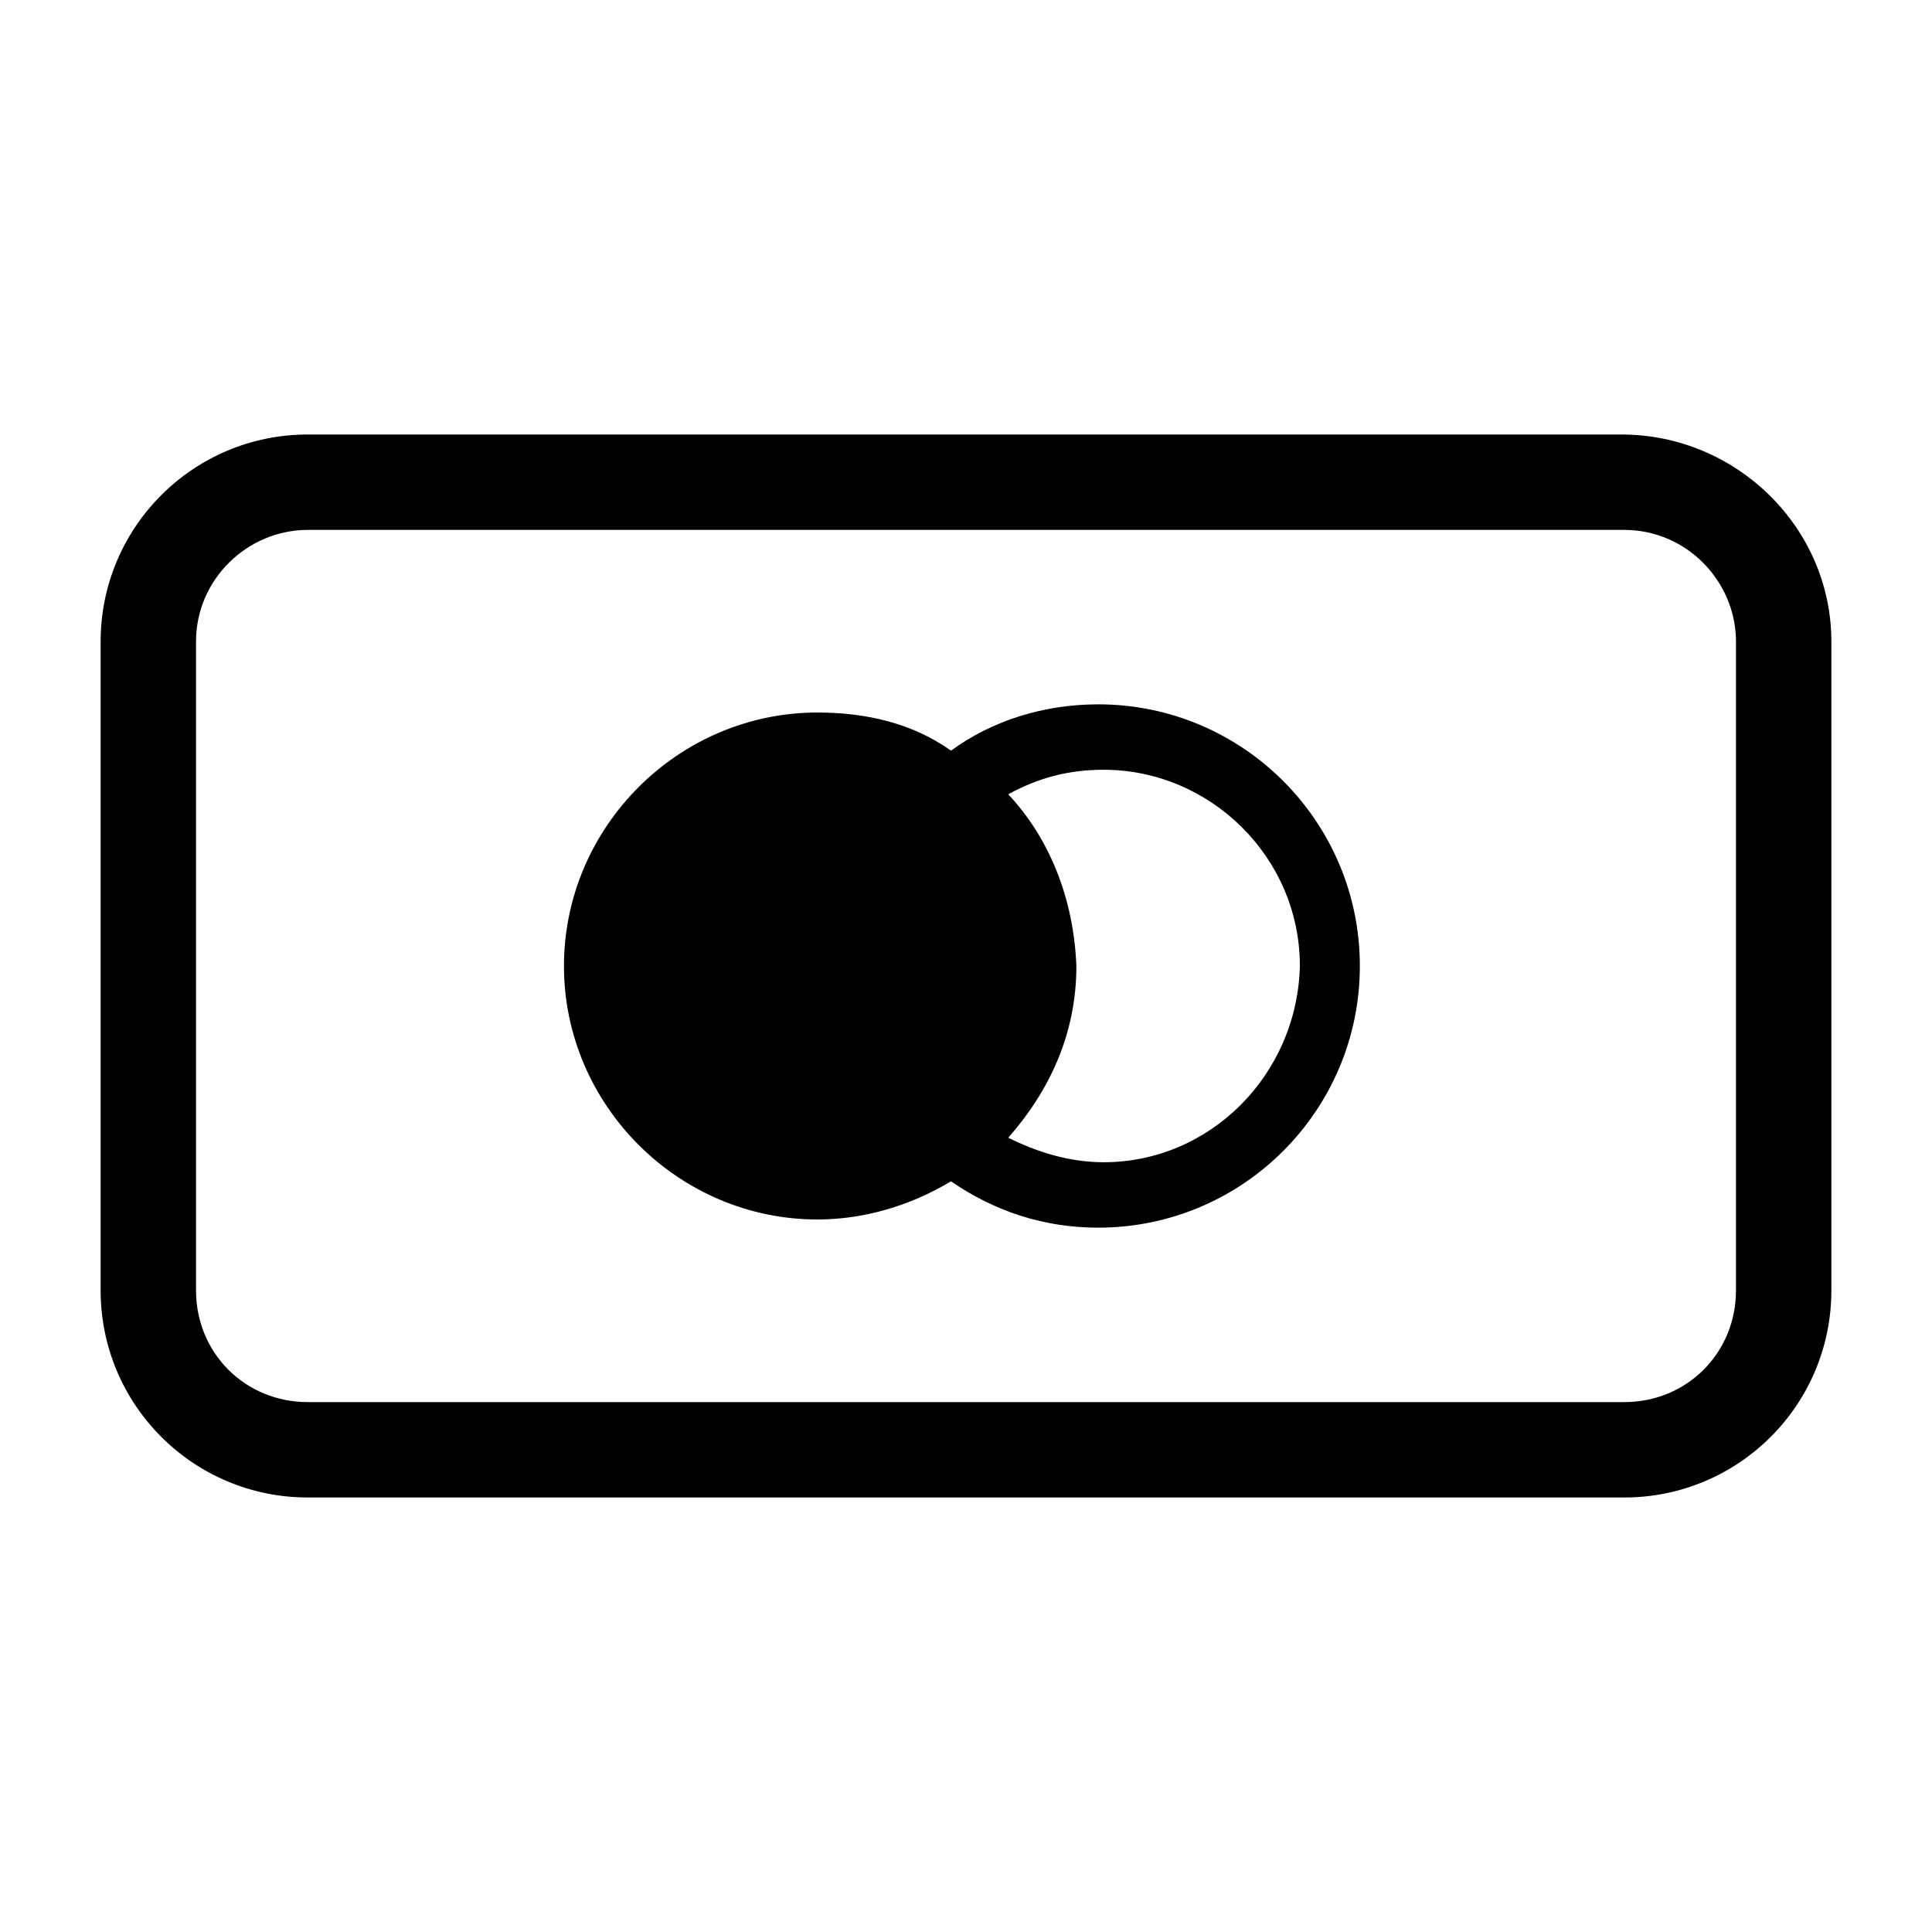 <?xml version="1.0" encoding="UTF-8" standalone="no"?>
<svg version="1.1" viewBox="0 0 1024 1024" width="1024" height="1024" xmlns="http://www.w3.org/2000/svg">
<path d="M 859.432,230.298 H 163.123 c -60.674,0 -109.791,49.117 -109.791,109.791 v 343.82 c 0,60.674 49.117,109.791 109.791,109.791 h 697.753 c 60.674,0 109.791,-49.117 109.791,-109.791 V 340.09 c 0,-60.674 -50.562,-109.791 -111.236,-109.791 z m 60.674,453.612 c 0,33.226 -26.003,59.23 -59.23,59.23 H 163.123 c -33.226,0 -59.23,-26.003 -59.23,-59.23 V 340.09 c 0,-33.226 27.448,-59.23 59.23,-59.23 h 697.753 c 33.226,0 59.23,27.448 59.23,59.23 z" /><path d="m 582.064,373.316 c -28.892,0 -56.34,8.668 -78.01,24.559 -20.225,-14.446 -44.783,-20.225 -70.787,-20.225 -73.676,0 -134.35,60.674 -134.35,134.35 0,73.676 60.674,134.35 134.35,134.35 24.559,0 49.117,-7.223 70.787,-20.225 23.114,15.891 49.117,24.559 78.01,24.559 76.565,0 138.684,-62.119 138.684,-138.684 0,-76.565 -62.119,-138.684 -138.684,-138.684 z m 2.889,242.697 c -18.78,0 -36.116,-5.779 -50.562,-13.002 21.669,-24.559 36.116,-54.896 36.116,-91.011 -1.445,-36.116 -14.446,-67.897 -36.116,-91.011 15.891,-8.668 31.782,-13.002 50.562,-13.002 56.34,0 104.013,46.228 104.013,104.013 -1.445,57.785 -47.673,104.013 -104.013,104.013 z" />
</svg>
